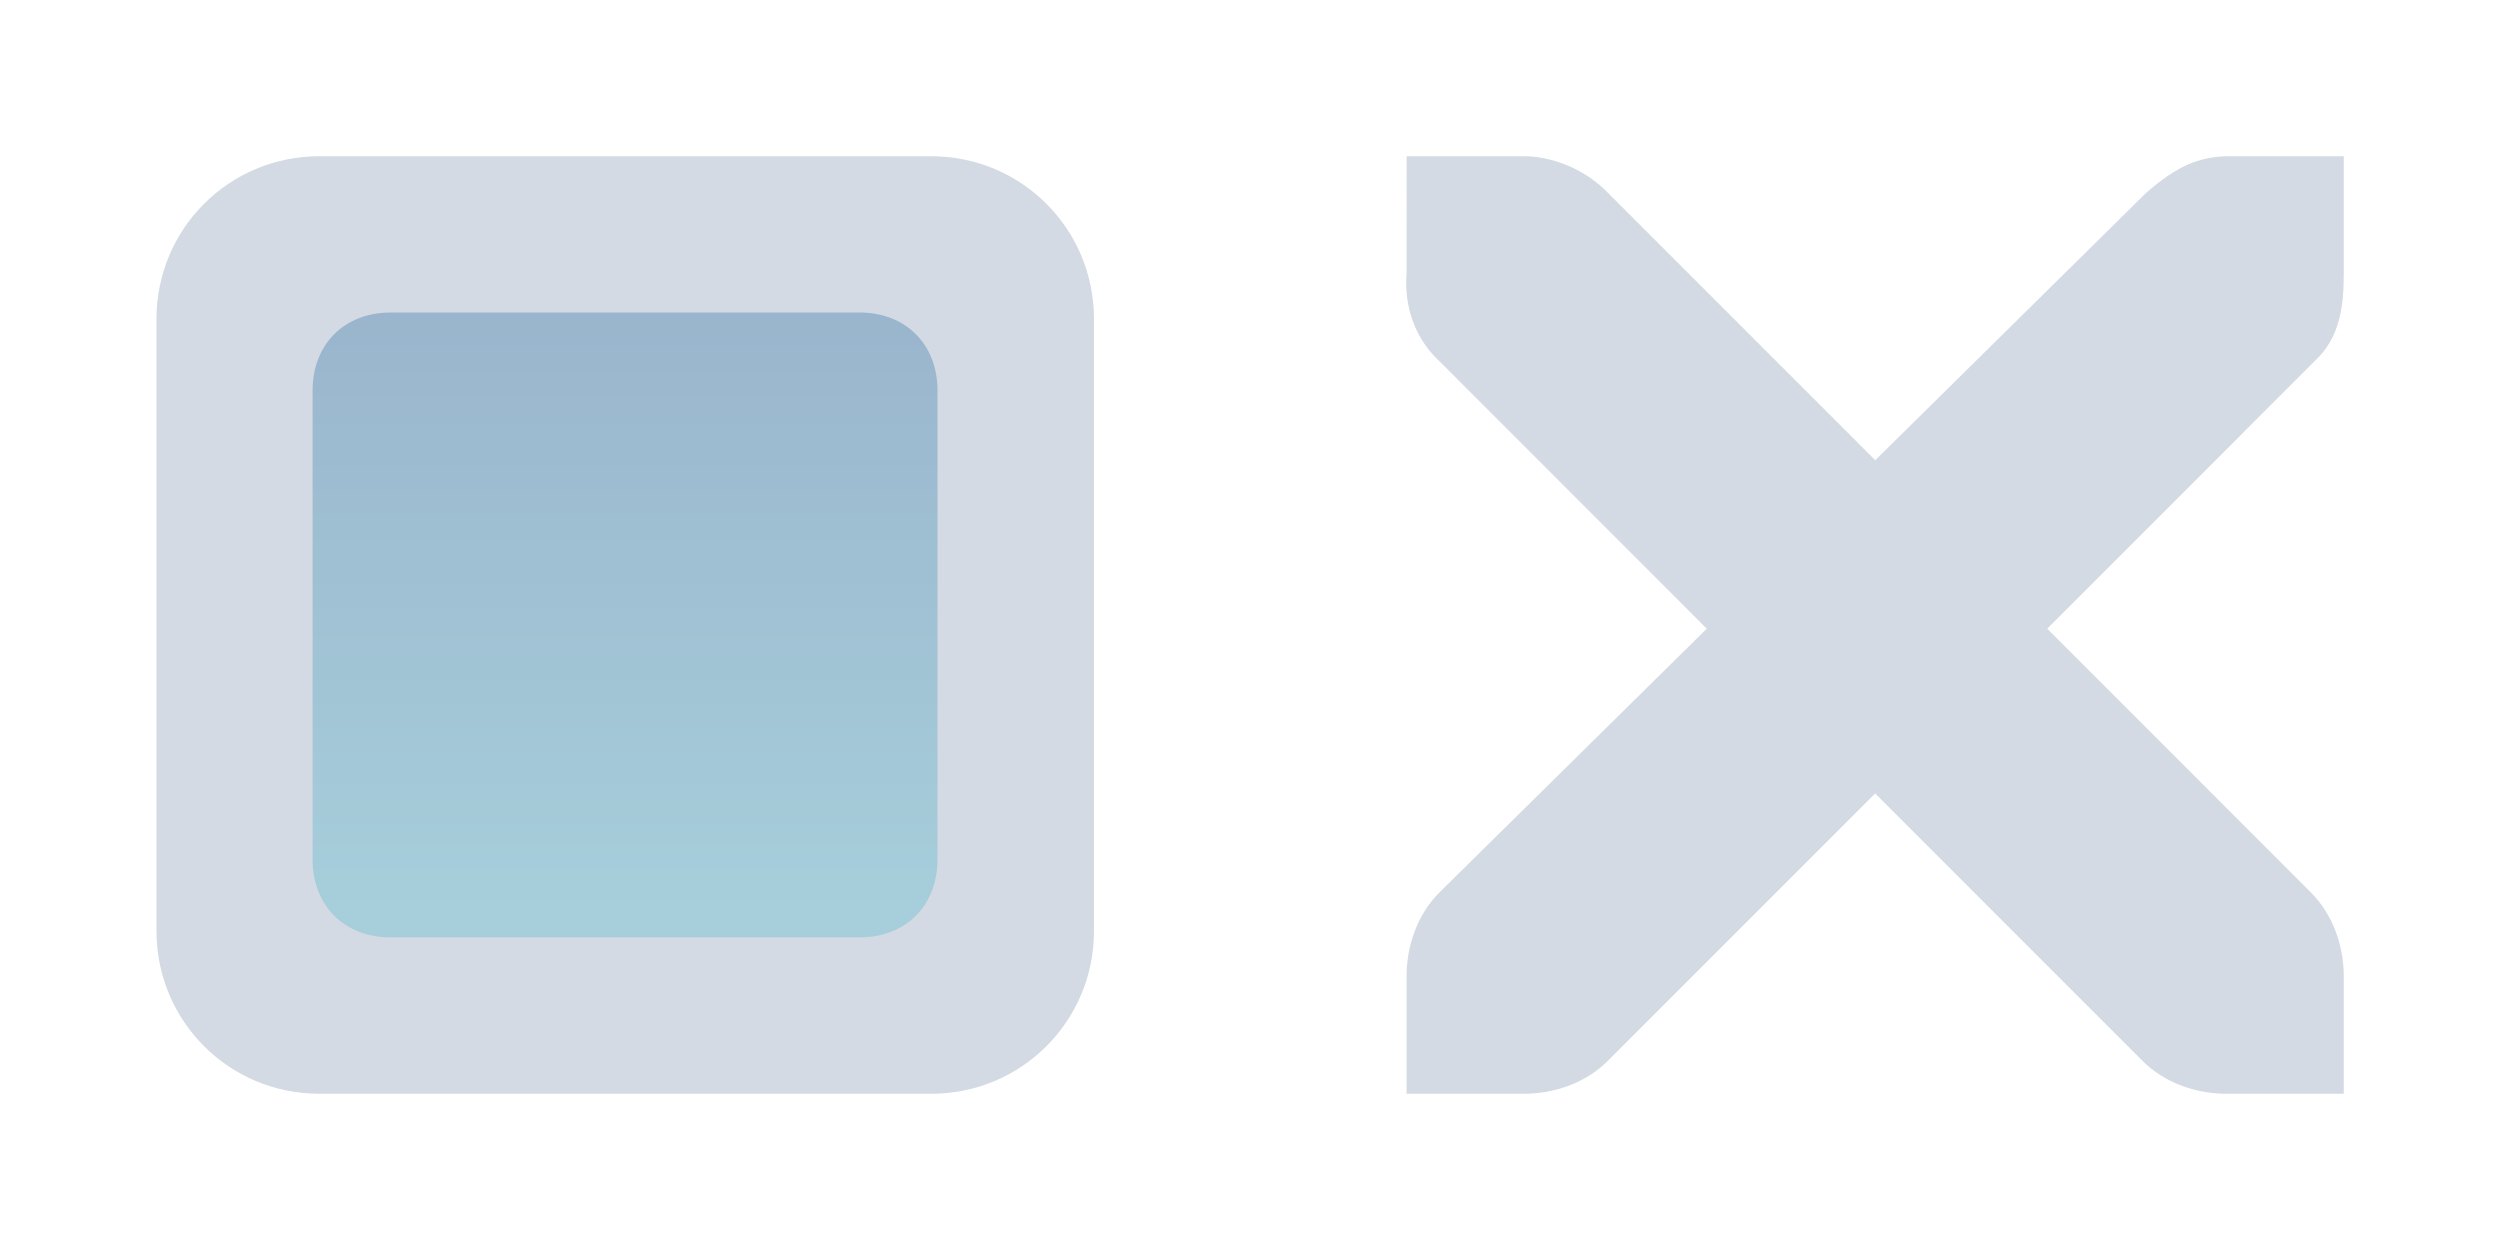 <?xml version="1.0" encoding="UTF-8" standalone="no"?>
<svg
   version="1.1"
   viewBox="0 0 32 16"
   id="svg11"
   sodipodi:docname="mobile.svg"
   inkscape:version="1.2.1 (9c6d41e410, 2022-07-14)"
   xmlns:inkscape="http://www.inkscape.org/namespaces/inkscape"
   xmlns:sodipodi="http://sodipodi.sourceforge.net/DTD/sodipodi-0.dtd"
   xmlns:xlink="http://www.w3.org/1999/xlink"
   xmlns="http://www.w3.org/2000/svg"
   xmlns:svg="http://www.w3.org/2000/svg"
   xmlns:rdf="http://www.w3.org/1999/02/22-rdf-syntax-ns#"
   xmlns:cc="http://creativecommons.org/ns#"
   xmlns:dc="http://purl.org/dc/elements/1.1/">
  <sodipodi:namedview
     pagecolor="#ffffff"
     bordercolor="#000000"
     borderopacity="1"
     objecttolerance="10"
     gridtolerance="10"
     guidetolerance="10"
     inkscape:pageopacity="0"
     inkscape:pageshadow="2"
     inkscape:window-width="1920"
     inkscape:window-height="1002"
     id="namedview13"
     showgrid="false"
     inkscape:zoom="17.125001"
     inkscape:cx="16.729926"
     inkscape:cy="9.664233"
     inkscape:window-x="0"
     inkscape:window-y="0"
     inkscape:window-maximized="1"
     inkscape:current-layer="svg11"
     inkscape:document-rotation="0"
     inkscape:pagecheckerboard="0"
     inkscape:showpageshadow="true"
     inkscape:deskcolor="#d1d1d1"
     inkscape:lockguides="false">
    <inkscape:grid
       type="xygrid"
       id="grid538" />
  </sodipodi:namedview>
  <defs
     id="defs3">
    <style
       id="current-color-scheme"
       type="text/css" />
    <linearGradient
       inkscape:collect="always"
       xlink:href="#linearGradient4813"
       id="linearGradient5058"
       x1="148.961"
       y1="596.362"
       x2="148.961"
       y2="636.128"
       gradientUnits="userSpaceOnUse"
       gradientTransform="matrix(0.222,0,0,0.225,-24.665,-130.682)" />
    <linearGradient
       inkscape:collect="always"
       id="linearGradient4813">
      <stop
         style="stop-color:#5581aa;stop-opacity:1;"
         offset="0"
         id="stop4809" />
      <stop
         style="stop-color:#6db2c5;stop-opacity:1;"
         offset="1"
         id="stop4811" />
    </linearGradient>
  </defs>
  <g
     id="g2116"
     transform="matrix(3.773,0,0,3.773,0.055,0.009)"
     fill="currentColor"
     style="fill:#d6dbf1;fill-opacity:1" />
  <g
     id="mobile-close-app">
    <path
       id="path48"
       style="color:#eff0f1;fill:#d3dae3;fill-opacity:1;stroke-width:1.75"
       d="m 18.005,2 h 1.499 c 0.016,-1.87e-4 0.031,-6.67e-4 0.047,0 0.382,0.018 0.765,0.193 1.031,0.469 l 3.421,3.422 3.467,-3.422 c 0.398,-0.346 0.67,-0.458 1.031,-0.469 h 1.499 v 1.5 c 0,0.43 -0.051,0.826 -0.375,1.125 l -3.421,3.422 3.374,3.375 c 0.282,0.282 0.422,0.68 0.422,1.078 v 1.5 h -1.499 c -0.398,-1.2e-5 -0.796,-0.14 -1.078,-0.422 l -3.421,-3.422 -3.421,3.422 c -0.282,0.282 -0.68,0.422 -1.078,0.422 h -1.499 v -1.5 c -5e-6,-0.398 0.14,-0.796 0.422,-1.078 l 3.421,-3.375 -3.421,-3.422 c -0.316,-0.292 -0.455,-0.704 -0.422,-1.125 z"
       class="ColorScheme-Text" />
  </g>
  <g
     id="mobile-task-switcher">
    <path
       inkscape:connector-curvature="0"
       id="path9068-9-37-8-0-1"
       d="m 12.493,3.5 -8.9,2.7e-6 V 12.5 h 8.9 z"
       style="display:inline;overflow:visible;visibility:visible;opacity:0.6;fill:url(#linearGradient5058);fill-opacity:1;fill-rule:nonzero;stroke:none;stroke-width:0.313;marker:none"
       sodipodi:nodetypes="ccccc" />
    <path
       class="ColorScheme-Text"
       d="m 4.086,2 c -1.154,0 -2.083,0.929 -2.083,2.083 v 7.834 c 0,1.154 0.929,2.083 2.083,2.083 h 7.834 c 1.154,0 2.083,-0.929 2.083,-2.083 V 4.083 c 0,-1.154 -0.929,-2.083 -2.083,-2.083 z M 5.001,4 h 5.999 c 0.594,0 1,0.406 1,1 v 5.999 c 0,0.594 -0.406,1 -1,1 l -5.999,2e-6 c -0.594,0 -1,-0.406 -1,-1 V 5 C 4.001,4.406 4.407,4 5.001,4 Z"
       stroke-opacity="0"
       stroke-width="0.5"
       id="path5-6"
       style="fill:#d3dae3;fill-opacity:1"
       sodipodi:nodetypes="ssssssssssssssssss" />
  </g>
</svg>

